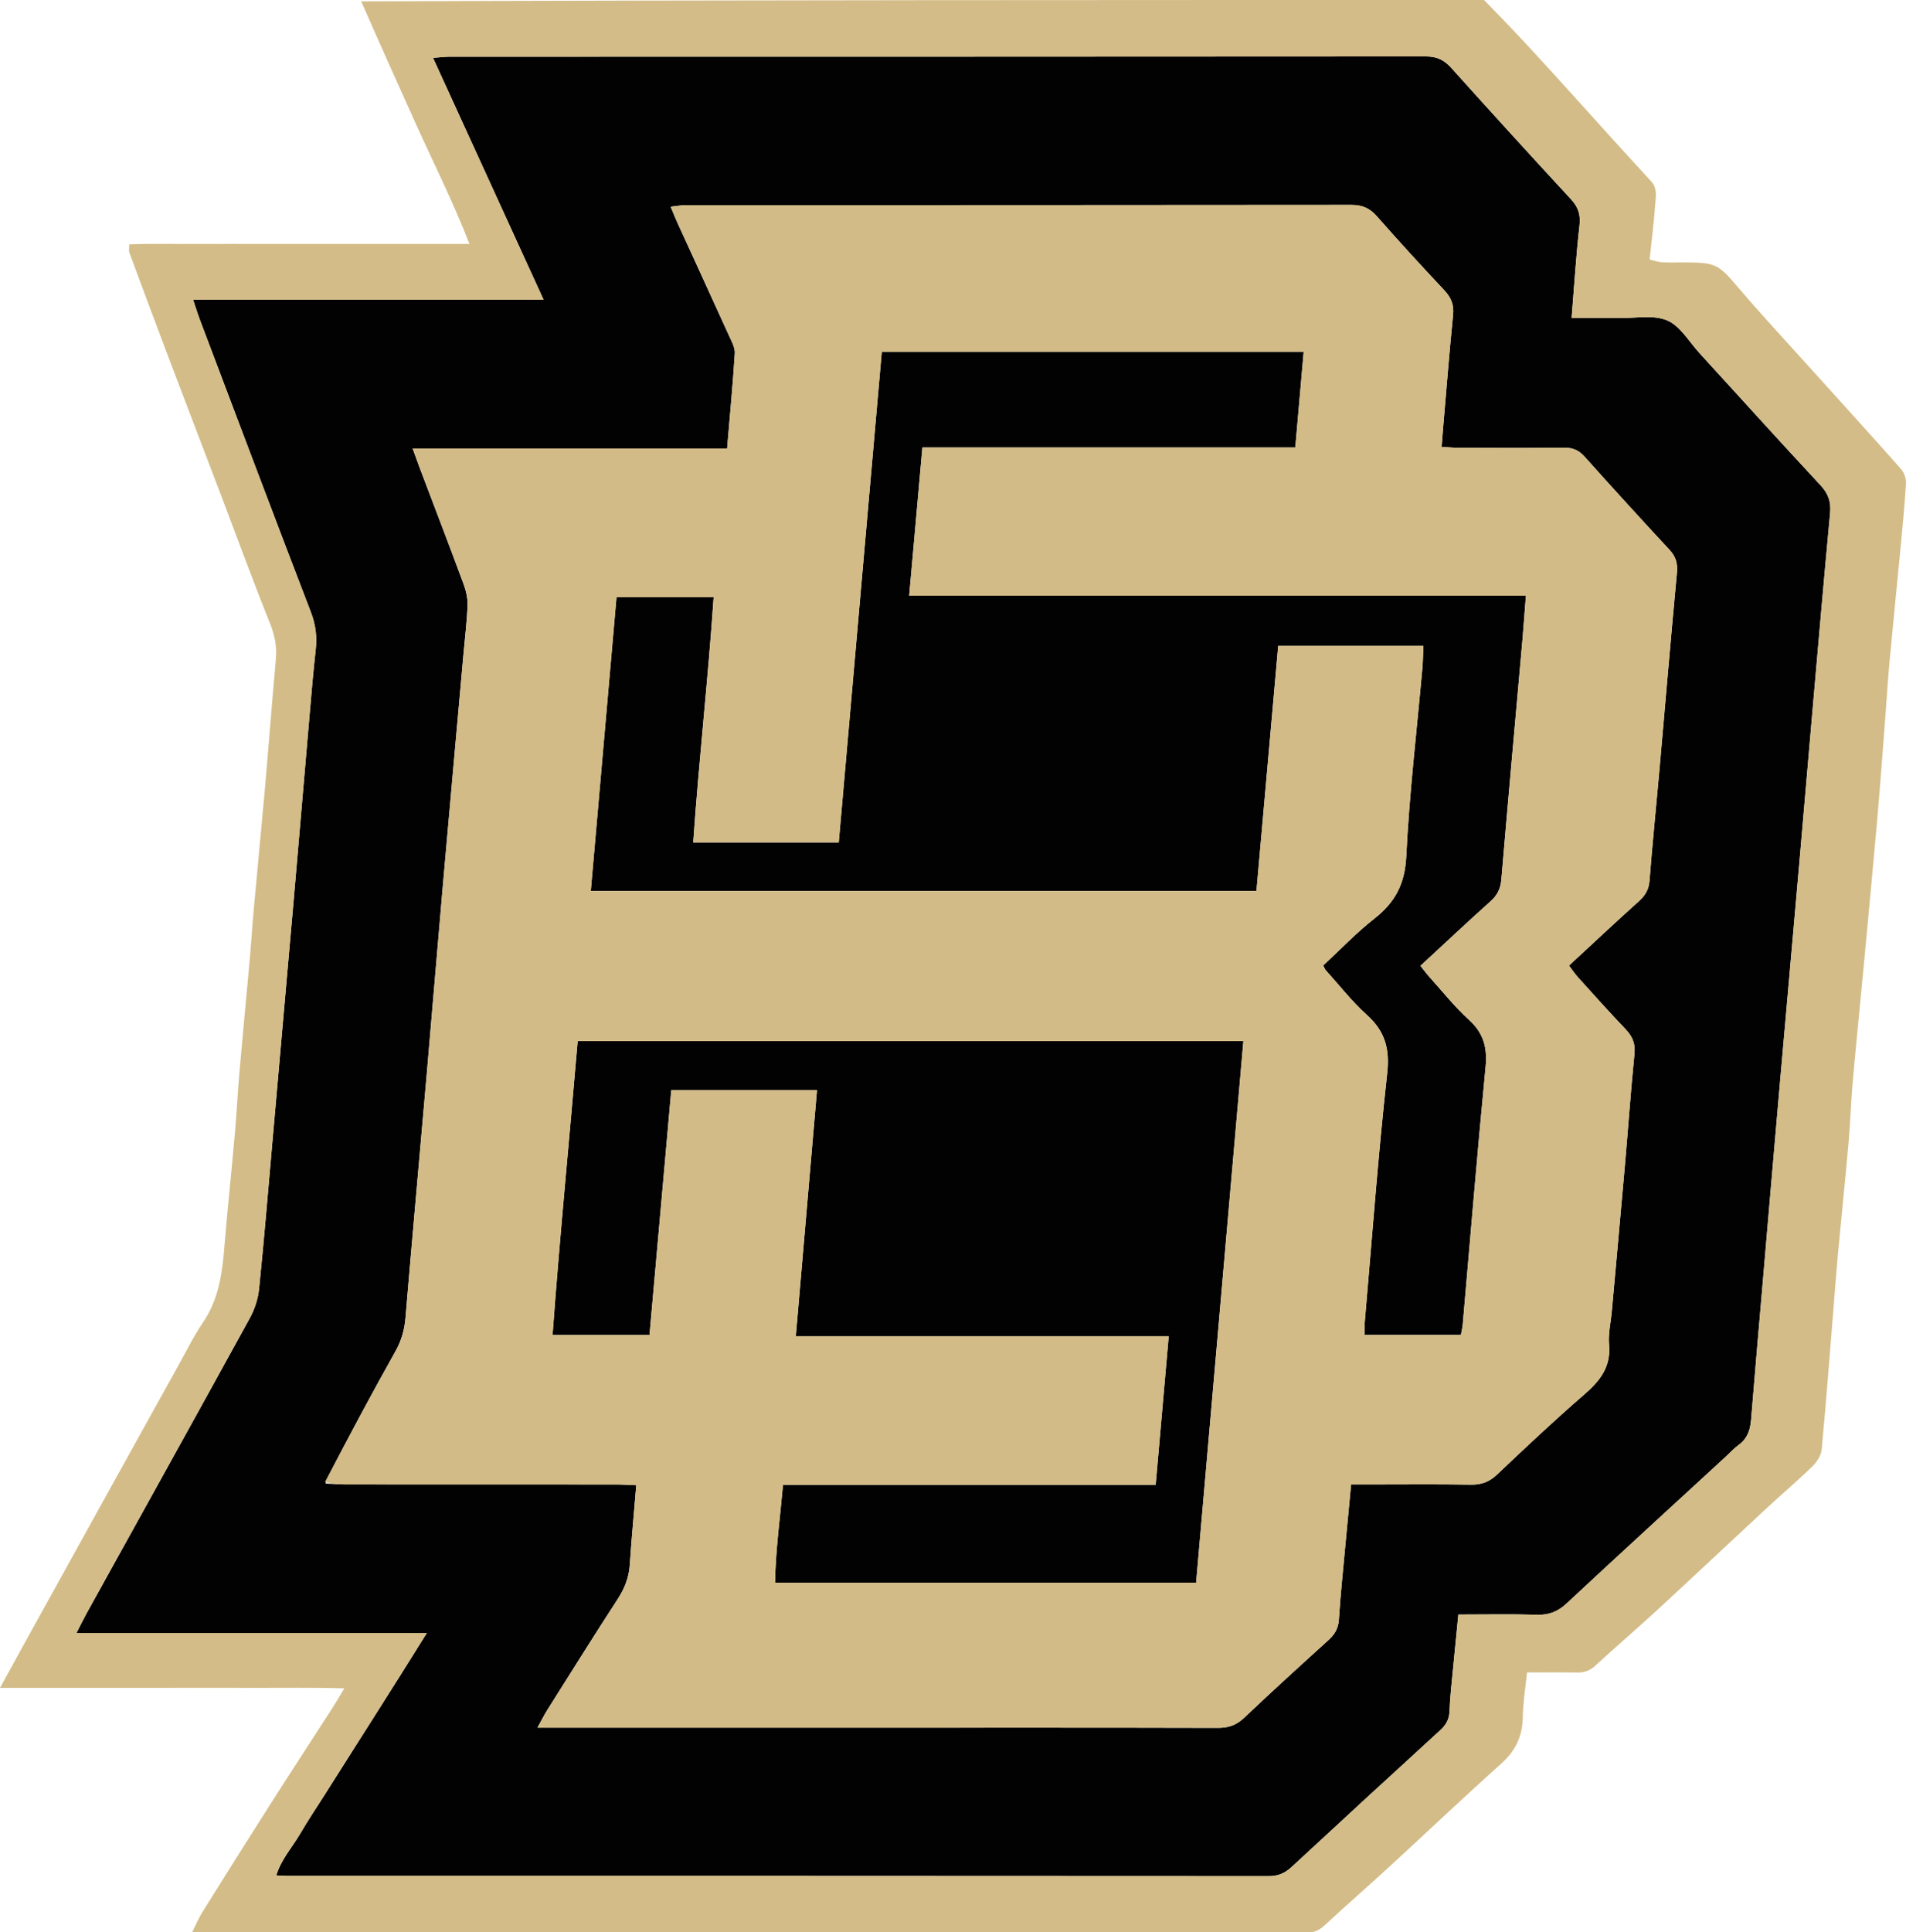 <?xml version="1.0" encoding="UTF-8" standalone="no"?>
<svg
   version="1.1"
   id="Layer_1"
   x="0px"
   y="0px"
   width="1030.525"
   viewBox="0 0 1030.525 1044.323"
   enable-background="new 0 0 3000 2004"
   xml:space="preserve"
   height="1044.323"
   sodipodi:docname="Bennie Logo.svg"
   inkscape:export-filename="Bennie Logo Black Fill.png"
   inkscape:export-xdpi="96"
   inkscape:export-ydpi="96"
   inkscape:version="1.2.2 (732a01da63, 2022-12-09)"
   xmlns:inkscape="http://www.inkscape.org/namespaces/inkscape"
   xmlns:sodipodi="http://sodipodi.sourceforge.net/DTD/sodipodi-0.dtd"
   xmlns="http://www.w3.org/2000/svg"
   xmlns:svg="http://www.w3.org/2000/svg"><sodipodi:namedview
   id="namedview10"
   pagecolor="#505050"
   bordercolor="#eeeeee"
   borderopacity="1"
   inkscape:showpageshadow="0"
   inkscape:pageopacity="0"
   inkscape:pagecheckerboard="0"
   inkscape:deskcolor="#505050"
   showgrid="false"
   inkscape:zoom="0.98341257"
   inkscape:cx="515.55168"
   inkscape:cy="521.65288"
   inkscape:window-width="3840"
   inkscape:window-height="2054"
   inkscape:window-x="3829"
   inkscape:window-y="-11"
   inkscape:window-maximized="1"
   inkscape:current-layer="g299" /><defs
   id="defs65" />





























<g
   id="g299"
   transform="translate(-992.695,-2)"><path
     fill="#020101"
     opacity="1"
     stroke="none"
     d="m 1925.514,789.488 c -28.978,26.656 -57.52,52.737 -85.806,79.092 -4.74,4.417 -9.535,6.308 -15.993,6.115 -13.912,-0.416 -27.845,-0.128 -42.529,-0.128 -1.026,10.413 -1.996,19.925 -2.89,29.444 -0.716,7.628 -1.609,15.254 -1.901,22.901 -0.168,4.398 -1.952,7.378 -5.079,10.237 -26.81,24.516 -53.569,49.088 -80.207,73.789 -3.639,3.375 -7.26,4.993 -12.369,4.99 -176.985,-0.13 -353.97,-0.109 -530.956,-0.12 -1.633,-2e-4 -3.267,-0.142 -5.719,-0.256 2.663,-8.782 8.624,-15.155 12.859,-22.436 4.185,-7.194 8.852,-14.107 13.31,-21.142 4.636,-7.317 9.272,-14.633 13.911,-21.947 4.461,-7.033 8.931,-14.061 13.389,-21.096 4.637,-7.316 9.281,-14.627 13.895,-21.958 4.368,-6.94 8.7,-13.901 14.04,-22.44 -63.984,0 -126.029,0 -189.445,0 2.336,-4.529 3.888,-7.74 5.613,-10.855 29.368,-53.028 58.829,-106.005 88.019,-159.131 2.634,-4.794 4.532,-10.433 5.09,-15.852 2.697,-26.175 4.827,-52.408 7.142,-78.621 3.839,-43.468 7.697,-86.935 11.487,-130.408 2.951,-33.85 5.793,-67.71 8.724,-101.562 1.006,-11.615 1.966,-23.238 3.27,-34.821 0.799,-7.096 0.027,-13.622 -2.592,-20.439 -20.179,-52.513 -40.009,-105.16 -59.92,-157.775 -1.259,-3.326 -2.294,-6.737 -3.776,-11.125 63.507,0 125.716,0 189.488,0 -20.098,-43.95 -39.667,-86.742 -59.758,-130.677 3.878,-0.287 6.381,-0.635 8.883,-0.635 175.985,-0.025 351.971,0.004 527.956,-0.139 5.882,-0.005 9.852,1.894 13.71,6.185 21.393,23.792 42.941,47.446 64.669,70.933 3.954,4.274 5.343,8.322 4.668,14.231 -1.847,16.184 -2.833,32.467 -4.265,50.003 8.964,0 17.53,-0.087 26.094,0.024 8.634,0.112 18.246,-1.863 25.615,1.301 7.003,3.007 11.722,11.42 17.337,17.556 21.826,23.85 43.48,47.86 65.519,71.51 4.281,4.594 5.763,9.041 5.186,15.17 -3.341,35.485 -6.389,70.998 -9.498,106.505 -2.237,25.553 -4.385,51.114 -6.627,76.666 -3.784,43.139 -7.638,86.271 -11.409,129.411 -2.93,33.518 -5.783,67.042 -8.662,100.565 -2.195,25.557 -4.444,51.109 -6.514,76.676 -0.453,5.6 -2.029,10.291 -6.793,13.72 -2.416,1.739 -4.442,4.02 -7.165,6.539 m -756.841,14.259 c 3.648,0.166 7.295,0.473 10.943,0.475 48.655,0.032 97.309,0.014 145.964,0.038 3.484,0.002 6.969,0.237 11.13,0.388 -1.258,15.182 -2.566,29.088 -3.5,43.02 -0.46,6.859 -2.757,12.721 -6.502,18.482 -12.89,19.825 -25.418,39.886 -38.034,59.888 -1.704,2.702 -3.12,5.586 -5.377,9.663 4.591,0 7.798,0 11.006,0 57.319,0 114.638,6e-5 171.957,0 61.651,0 123.303,-0.062 184.954,0.103 5.709,0.015 9.983,-1.485 14.18,-5.467 14.987,-14.218 30.271,-28.125 45.585,-41.993 3.394,-3.074 5.293,-6.286 5.605,-11.04 0.895,-13.622 2.312,-27.21 3.561,-40.807 0.967,-10.525 1.989,-21.046 3.052,-32.254 4.139,0 7.414,7e-5 10.688,0 17.995,-1.8e-4 35.994,-0.191 53.985,0.11 5.716,0.096 10,-1.429 14.21,-5.419 15.48,-14.667 31.006,-29.315 47.131,-43.257 8.523,-7.369 14.551,-14.891 13.458,-26.973 -0.531,-5.871 0.936,-11.92 1.474,-17.89 2.392,-26.536 4.825,-53.069 7.146,-79.612 1.74,-19.909 3.122,-39.852 5.124,-59.734 0.564,-5.598 -1.19,-9.432 -4.864,-13.294 -8.727,-9.172 -17.177,-18.608 -25.673,-27.997 -1.69,-1.868 -3.086,-4.002 -4.879,-6.358 12.97,-11.975 25.349,-23.575 37.951,-34.927 3.425,-3.085 5.231,-6.297 5.598,-11.034 1.521,-19.589 3.525,-39.14 5.262,-58.713 3.179,-35.829 6.192,-71.673 9.55,-107.485 0.477,-5.089 -0.537,-8.799 -4.046,-12.57 -15.436,-16.588 -30.689,-33.349 -45.803,-50.232 -3.166,-3.537 -6.483,-4.957 -11.218,-4.9 -18.992,0.23 -37.989,0.117 -56.985,0.071 -2.9,-0.007 -5.799,-0.325 -9.16,-0.527 0.289,-3.74 0.496,-6.699 0.75,-9.655 1.771,-20.574 3.388,-41.163 5.438,-61.709 0.55,-5.516 -1.108,-9.392 -4.803,-13.325 -12.32,-13.113 -24.48,-26.386 -36.361,-39.897 -3.852,-4.38 -7.894,-6.177 -13.757,-6.17 -119.97,0.146 -239.94,0.105 -359.911,0.143 -2.485,7.8e-4 -4.969,0.493 -8.181,0.833 1.526,3.625 2.595,6.365 3.817,9.037 9.273,20.285 18.613,40.54 27.827,60.852 1.353,2.982 3.216,6.282 3.027,9.322 -1.049,16.834 -2.66,33.634 -4.163,51.435 -57.059,0 -113.084,0 -170.027,0 1.467,4.04 2.44,6.824 3.485,9.581 8.021,21.164 16.144,42.29 24.002,63.513 1.349,3.643 2.325,7.72 2.197,11.555 -0.288,8.642 -1.37,17.258 -2.14,25.884 -3.728,41.799 -7.511,83.593 -11.173,125.398 -2.993,34.175 -5.796,68.368 -8.768,102.545 -3.808,43.798 -7.782,87.582 -11.47,131.39 -0.545,6.468 -2.169,12.239 -5.351,17.927 -12.998,23.24 -25.684,46.654 -37.914,71.583 z"
     id="path42"
     style="fill:#020202;fill-opacity:1" /><path
     fill="#020201"
     opacity="1"
     stroke="none"
     d="m 1815.864,347.781 c -3.878,43.709 -7.797,86.492 -11.404,129.301 -0.426,5.058 -2.064,8.615 -5.817,11.974 -12.627,11.302 -24.967,22.922 -37.946,34.908 1.961,2.438 3.465,4.503 5.168,6.389 6.924,7.665 13.387,15.853 21.016,22.746 7.966,7.198 10.051,15.101 9.034,25.588 -4.502,46.406 -8.293,92.881 -12.368,139.329 -0.142,1.622 -0.566,3.219 -0.971,5.445 -17.355,0 -34.445,0 -52.019,0 0,-2.55 -0.168,-4.805 0.025,-7.029 3.888,-44.792 7.185,-89.649 12.127,-134.325 1.474,-13.327 -1.187,-22.769 -10.98,-31.59 -8.129,-7.323 -14.947,-16.102 -22.321,-24.259 -0.416,-0.46 -0.597,-1.131 -1.284,-2.488 9.057,-8.389 17.785,-17.583 27.655,-25.32 11.18,-8.765 16.503,-18.706 17.226,-33.532 1.652,-33.9 5.681,-67.683 8.694,-101.519 0.348,-3.91 0.377,-7.849 0.58,-12.353 -26.316,0 -51.838,0 -78.495,0 -3.911,44.059 -7.815,88.039 -11.763,132.509 -120.043,0 -239.499,0 -359.914,0 4.654,-53.122 9.261,-105.715 13.914,-158.823 17.477,0 34.312,0 52.532,0 -2.983,44.224 -7.982,88.022 -11.049,132.55 26.464,0 51.973,0 78.671,0 7.745,-88.225 15.481,-176.343 23.276,-265.144 76.233,0 151.925,0 228.114,0 -1.529,17.424 -3.002,34.208 -4.538,51.706 -67.27,0 -133.803,0 -201.616,0 -2.378,26.706 -4.697,52.754 -7.131,80.093 111.15,0 221.885,0 333.449,0 -0.673,8.509 -1.242,15.717 -1.865,23.843 z"
     id="path58"
     style="fill:#020202;fill-opacity:1" /><path
     fill="#020202"
     opacity="1"
     stroke="none"
     d="m 1578,857.378 c -55.615,-1.8e-4 -110.23,-1.8e-4 -166.275,-1.8e-4 0.328,-17.857 2.719,-34.822 4.314,-52.928 67.111,0 133.903,0 201.506,0 2.373,-27.063 4.655,-53.093 7.04,-80.303 -67.591,0 -134.064,0 -201.616,0 3.865,-44.85 7.629,-88.535 11.454,-132.927 -26.332,0 -51.837,0 -78.785,0 -3.895,43.788 -7.804,87.745 -11.766,132.293 -17.245,0 -34.088,0 -52.432,0 3.867,-52.921 9.083,-105.662 13.595,-158.851 120.105,0 239.273,0 359.934,0 -8.523,97.575 -16.996,194.589 -25.566,292.716 -20.583,0 -40.493,0 -61.402,-1.2e-4 z"
     id="path60"
     style="fill:#020202;fill-opacity:1" /><path
     fill="#d3bb87"
     opacity="1"
     stroke="none"
     d="m 1168.387,802.957 c 12.515,-24.139 25.202,-47.553 38.2,-70.793 3.181,-5.688 4.806,-11.459 5.351,-17.927 3.689,-43.808 7.662,-87.592 11.47,-131.39 2.972,-34.177 5.774,-68.37 8.768,-102.545 3.662,-41.805 7.445,-83.599 11.173,-125.398 0.769,-8.626 1.851,-17.242 2.14,-25.884 0.128,-3.834 -0.848,-7.911 -2.197,-11.555 -7.859,-21.224 -15.981,-42.35 -24.002,-63.513 -1.045,-2.757 -2.018,-5.542 -3.485,-9.581 56.943,0 112.968,0 170.027,0 1.502,-17.801 3.114,-34.601 4.163,-51.435 0.189,-3.04 -1.674,-6.34 -3.027,-9.322 -9.214,-20.312 -18.554,-40.566 -27.827,-60.852 -1.221,-2.671 -2.291,-5.412 -3.817,-9.037 3.212,-0.34 5.696,-0.832 8.181,-0.833 119.97,-0.038 239.94,0.004 359.911,-0.143 5.863,-0.007 9.905,1.79 13.757,6.17 11.881,13.511 24.041,26.784 36.361,39.897 3.695,3.933 5.354,7.809 4.803,13.325 -2.05,20.546 -3.667,41.135 -5.438,61.709 -0.254,2.955 -0.461,5.915 -0.75,9.655 3.361,0.202 6.26,0.52 9.16,0.527 18.995,0.045 37.992,0.159 56.985,-0.071 4.735,-0.057 8.051,1.363 11.218,4.9 15.114,16.883 30.366,33.644 45.803,50.232 3.51,3.771 4.524,7.482 4.046,12.57 -3.358,35.812 -6.372,71.656 -9.55,107.485 -1.737,19.573 -3.741,39.124 -5.262,58.713 -0.368,4.737 -2.174,7.949 -5.598,11.034 -12.602,11.352 -24.981,22.952 -37.951,34.927 1.793,2.356 3.189,4.49 4.879,6.358 8.496,9.389 16.946,18.825 25.673,27.997 3.675,3.862 5.428,7.696 4.864,13.294 -2.002,19.881 -3.384,39.825 -5.124,59.734 -2.32,26.543 -4.754,53.076 -7.146,79.612 -0.538,5.97 -2.005,12.019 -1.474,17.89 1.093,12.082 -4.936,19.604 -13.458,26.973 -16.125,13.942 -31.652,28.59 -47.131,43.257 -4.211,3.99 -8.495,5.515 -14.21,5.419 -17.991,-0.302 -35.989,-0.111 -53.985,-0.11 -3.274,7e-5 -6.549,0 -10.688,0 -1.063,11.208 -2.086,21.728 -3.052,32.254 -1.249,13.598 -2.666,27.186 -3.561,40.807 -0.312,4.754 -2.211,7.966 -5.605,11.04 -15.314,13.868 -30.598,27.775 -45.585,41.993 -4.197,3.982 -8.471,5.482 -14.18,5.467 -61.651,-0.165 -123.302,-0.103 -184.954,-0.103 -57.319,6e-5 -114.638,0 -171.957,0 -3.207,0 -6.415,0 -11.006,0 2.257,-4.077 3.673,-6.961 5.377,-9.663 12.616,-20.003 25.145,-40.063 38.034,-59.888 3.745,-5.76 6.042,-11.623 6.502,-18.482 0.934,-13.932 2.241,-27.839 3.5,-43.02 -4.161,-0.151 -7.645,-0.387 -11.13,-0.388 -48.655,-0.024 -97.309,-0.006 -145.964,-0.038 -3.648,-0.002 -7.295,-0.31 -11.229,-1.265 m 647.529,-456.094 c 0.57,-7.208 1.14,-14.416 1.812,-22.925 -111.564,0 -222.299,0 -333.449,0 2.434,-27.339 4.754,-53.388 7.131,-80.093 67.813,0 134.346,0 201.616,0 1.536,-17.498 3.009,-34.282 4.538,-51.706 -76.189,0 -151.881,0 -228.114,0 -7.795,88.801 -15.531,176.919 -23.276,265.144 -26.697,0 -52.206,0 -78.671,0 3.067,-44.528 8.066,-88.327 11.049,-132.55 -18.22,0 -35.055,0 -52.532,0 -4.652,53.108 -9.26,105.701 -13.914,158.823 120.416,0 239.871,0 359.914,0 3.948,-44.47 7.852,-88.451 11.763,-132.509 26.657,0 52.179,0 78.495,0 -0.203,4.503 -0.232,8.442 -0.58,12.353 -3.013,33.835 -7.042,67.619 -8.694,101.519 -0.722,14.825 -6.046,24.767 -17.226,33.532 -9.87,7.737 -18.598,16.931 -27.655,25.32 0.687,1.357 0.868,2.029 1.284,2.488 7.373,8.157 14.192,16.936 22.321,24.259 9.793,8.821 12.454,18.263 10.98,31.59 -4.942,44.676 -8.239,89.534 -12.127,134.325 -0.193,2.224 -0.025,4.479 -0.025,7.029 17.574,0 34.664,0 52.019,0 0.405,-2.226 0.828,-3.823 0.971,-5.445 4.075,-46.448 7.865,-92.923 12.368,-139.329 1.017,-10.487 -1.068,-18.391 -9.034,-25.588 -7.629,-6.893 -14.092,-15.081 -21.016,-22.746 -1.703,-1.886 -3.207,-3.952 -5.168,-6.389 12.978,-11.986 25.319,-23.607 37.946,-34.908 3.753,-3.359 5.391,-6.916 5.817,-11.974 3.607,-42.809 7.526,-85.592 11.457,-130.219 m -236.917,510.515 c 19.909,0 39.819,0 60.402,0 8.571,-98.127 17.044,-195.141 25.566,-292.716 -120.661,0 -239.829,0 -359.934,0 -4.512,53.188 -9.729,105.93 -13.595,158.851 18.343,0 35.186,0 52.432,0 3.962,-44.549 7.872,-88.505 11.766,-132.293 26.949,0 52.453,0 78.785,0 -3.825,44.392 -7.59,88.077 -11.454,132.927 67.552,0 134.025,0 201.616,0 -2.385,27.21 -4.667,53.24 -7.04,80.303 -67.603,0 -134.395,0 -201.506,0 -1.595,18.106 -3.986,35.072 -4.314,52.928 56.045,0 110.66,0 167.275,3e-4 z"
     id="path56" /><path
     fill="#d3bc87"
     opacity="1"
     stroke="none"
     d="m 1795.063,2 c 13.276,13.423 25.67,26.795 37.941,40.28 17.443,19.168 34.688,38.518 52.274,57.553 3.594,3.89 2.671,8.076 2.377,12.18 -0.707,9.862 -1.945,19.686 -3.041,30.222 2.422,0.573 4.521,1.369 6.664,1.511 3.65,0.242 7.328,0.076 10.995,0.076 18.583,0.001 19.273,0.69 31.144,14.627 11.62,13.642 23.857,26.76 35.862,40.074 17.092,18.956 34.291,37.817 51.223,56.915 1.726,1.947 2.86,5.286 2.704,7.885 -0.735,12.225 -1.955,24.422 -3.115,36.619 -1.883,19.8 -3.934,39.585 -5.758,59.39 -0.973,10.563 -1.596,21.157 -2.416,31.734 -1.384,17.864 -2.659,35.738 -4.233,53.585 -2.446,27.734 -5.081,55.451 -7.682,83.171 -1.857,19.79 -3.898,39.563 -5.644,59.363 -0.932,10.574 -1.202,21.208 -2.142,31.781 -1.82,20.473 -3.942,40.919 -5.857,61.384 -0.833,8.906 -1.465,17.83 -2.189,26.746 -2.122,26.117 -4.095,52.249 -6.559,78.334 -0.302,3.193 -2.644,6.743 -5.053,9.085 -8.083,7.857 -16.703,15.158 -24.974,22.826 -19.735,18.294 -39.315,36.754 -59.104,54.989 -10.974,10.113 -22.344,19.798 -33.31,29.919 -2.967,2.739 -6.012,3.721 -9.88,3.651 -8.617,-0.155 -17.239,-0.049 -26.986,-0.049 -0.847,8.426 -2.175,16.207 -2.276,24.004 -0.134,10.295 -3.796,18.212 -11.544,25.158 -20.512,18.391 -40.499,37.367 -60.793,56.002 -11.496,10.557 -23.285,20.796 -34.722,31.416 -2.924,2.715 -5.835,4.224 -9.774,3.829 -1.32,-0.132 -2.664,-0.018 -3.998,-0.018 -195.981,3e-4 -391.962,5e-4 -587.944,5e-4 -2.979,0 -5.957,-10e-5 -10.672,-10e-5 2.164,-4.285 3.585,-7.736 5.535,-10.857 12.138,-19.431 24.317,-38.838 36.635,-58.156 11.075,-17.369 22.357,-34.605 33.517,-51.919 1.929,-2.994 3.704,-6.087 6.599,-10.867 -16.893,-0.5 -32.022,-0.203 -47.136,-0.255 -15.332,-0.053 -30.664,-0.012 -45.996,-0.012 -15.332,0 -30.664,0 -45.996,0 -15.257,0 -30.514,0 -47.043,0 5.179,-9.419 9.745,-17.767 14.35,-26.092 13.658,-24.693 27.325,-49.382 41.001,-74.066 13.688,-24.707 27.372,-49.416 41.096,-74.102 4.351,-7.827 8.334,-15.92 13.355,-23.299 8.2,-12.05 10.242,-25.555 11.402,-39.551 1.725,-20.817 3.931,-41.594 5.777,-62.401 0.997,-11.24 1.538,-22.521 2.518,-33.762 1.726,-19.804 3.67,-39.589 5.446,-59.389 0.83,-9.254 1.395,-18.532 2.231,-27.786 1.88,-20.8 3.874,-41.589 5.782,-62.386 0.758,-8.261 1.414,-16.531 2.108,-24.797 1.358,-16.175 2.642,-32.357 4.097,-48.523 0.611,-6.782 -0.668,-12.911 -3.256,-19.34 -9.174,-22.791 -17.591,-45.886 -26.328,-68.853 -9.565,-25.142 -19.21,-50.253 -28.739,-75.408 -7.058,-18.631 -13.998,-37.306 -20.93,-55.984 -0.318,-0.858 -0.041,-1.937 -0.041,-4.404 12.098,-0.451 24.239,-0.143 36.358,-0.199 11.999,-0.055 23.998,-0.012 35.997,-0.012 12.332,0 24.664,0 36.996,0 11.999,0 23.998,0 35.997,0 12.3,0 24.6,0 38.59,0 C 1237.494,110.575 1226.774,89.492 1217.09,67.969 1207.415,46.466 1197.709,24.977 1188.008,2.741 1390.042,2 1592.084,2 1795.063,2 m 130.973,787.005 c 2.202,-2.036 4.228,-4.317 6.644,-6.055 4.765,-3.429 6.34,-8.121 6.793,-13.72 2.07,-25.567 4.319,-51.119 6.514,-76.676 2.879,-33.522 5.732,-67.047 8.662,-100.565 3.771,-43.14 7.626,-86.272 11.409,-129.411 2.241,-25.553 4.389,-51.113 6.627,-76.666 3.109,-35.507 6.157,-71.02 9.498,-106.505 0.577,-6.129 -0.905,-10.576 -5.186,-15.17 -22.039,-23.651 -43.693,-47.66 -65.519,-71.51 -5.615,-6.136 -10.334,-14.549 -17.337,-17.556 -7.37,-3.164 -16.981,-1.189 -25.615,-1.301 -8.564,-0.111 -17.13,-0.024 -26.094,-0.024 1.432,-17.536 2.418,-33.818 4.265,-50.003 0.675,-5.91 -0.714,-9.957 -4.668,-14.231 -21.728,-23.486 -43.277,-47.14 -64.669,-70.933 -3.858,-4.291 -7.828,-6.19 -13.71,-6.185 -175.985,0.143 -351.97,0.114 -527.956,0.139 -2.502,3.62e-4 -5.004,0.348 -8.883,0.635 20.091,43.935 39.66,86.727 59.758,130.677 -63.771,0 -125.981,0 -189.488,0 1.483,4.389 2.518,7.799 3.776,11.125 19.912,52.615 39.742,105.262 59.92,157.775 2.619,6.816 3.391,13.343 2.592,20.439 -1.304,11.583 -2.264,23.206 -3.27,34.821 -2.931,33.852 -5.772,67.712 -8.724,101.562 -3.791,43.473 -7.649,86.939 -11.487,130.408 -2.315,26.214 -4.445,52.447 -7.142,78.621 -0.558,5.419 -2.456,11.058 -5.09,15.852 -29.19,53.126 -58.651,106.103 -88.019,159.131 -1.725,3.115 -3.277,6.326 -5.613,10.855 63.415,0 125.46,0 189.445,0 -5.34,8.539 -9.672,15.501 -14.04,22.44 -4.614,7.331 -9.258,14.642 -13.895,21.958 -4.459,7.034 -8.928,14.062 -13.389,21.096 -4.64,7.314 -9.276,14.63 -13.911,21.947 -4.457,7.035 -9.125,13.948 -13.31,21.142 -4.235,7.28 -10.196,13.654 -12.859,22.436 2.453,0.114 4.086,0.256 5.719,0.256 176.985,0.011 353.971,-0.01 530.956,0.12 5.109,0 8.73,-1.615 12.369,-4.99 26.638,-24.702 53.398,-49.274 80.207,-73.789 3.126,-2.859 4.911,-5.839 5.079,-10.237 0.292,-7.647 1.184,-15.273 1.901,-22.901 0.894,-9.519 1.864,-19.031 2.89,-29.444 14.683,0 28.617,-0.288 42.529,0.128 6.458,0.193 11.252,-1.698 15.993,-6.115 28.286,-26.356 56.828,-52.436 86.328,-79.576 z"
     id="path6" /></g>
</svg>
